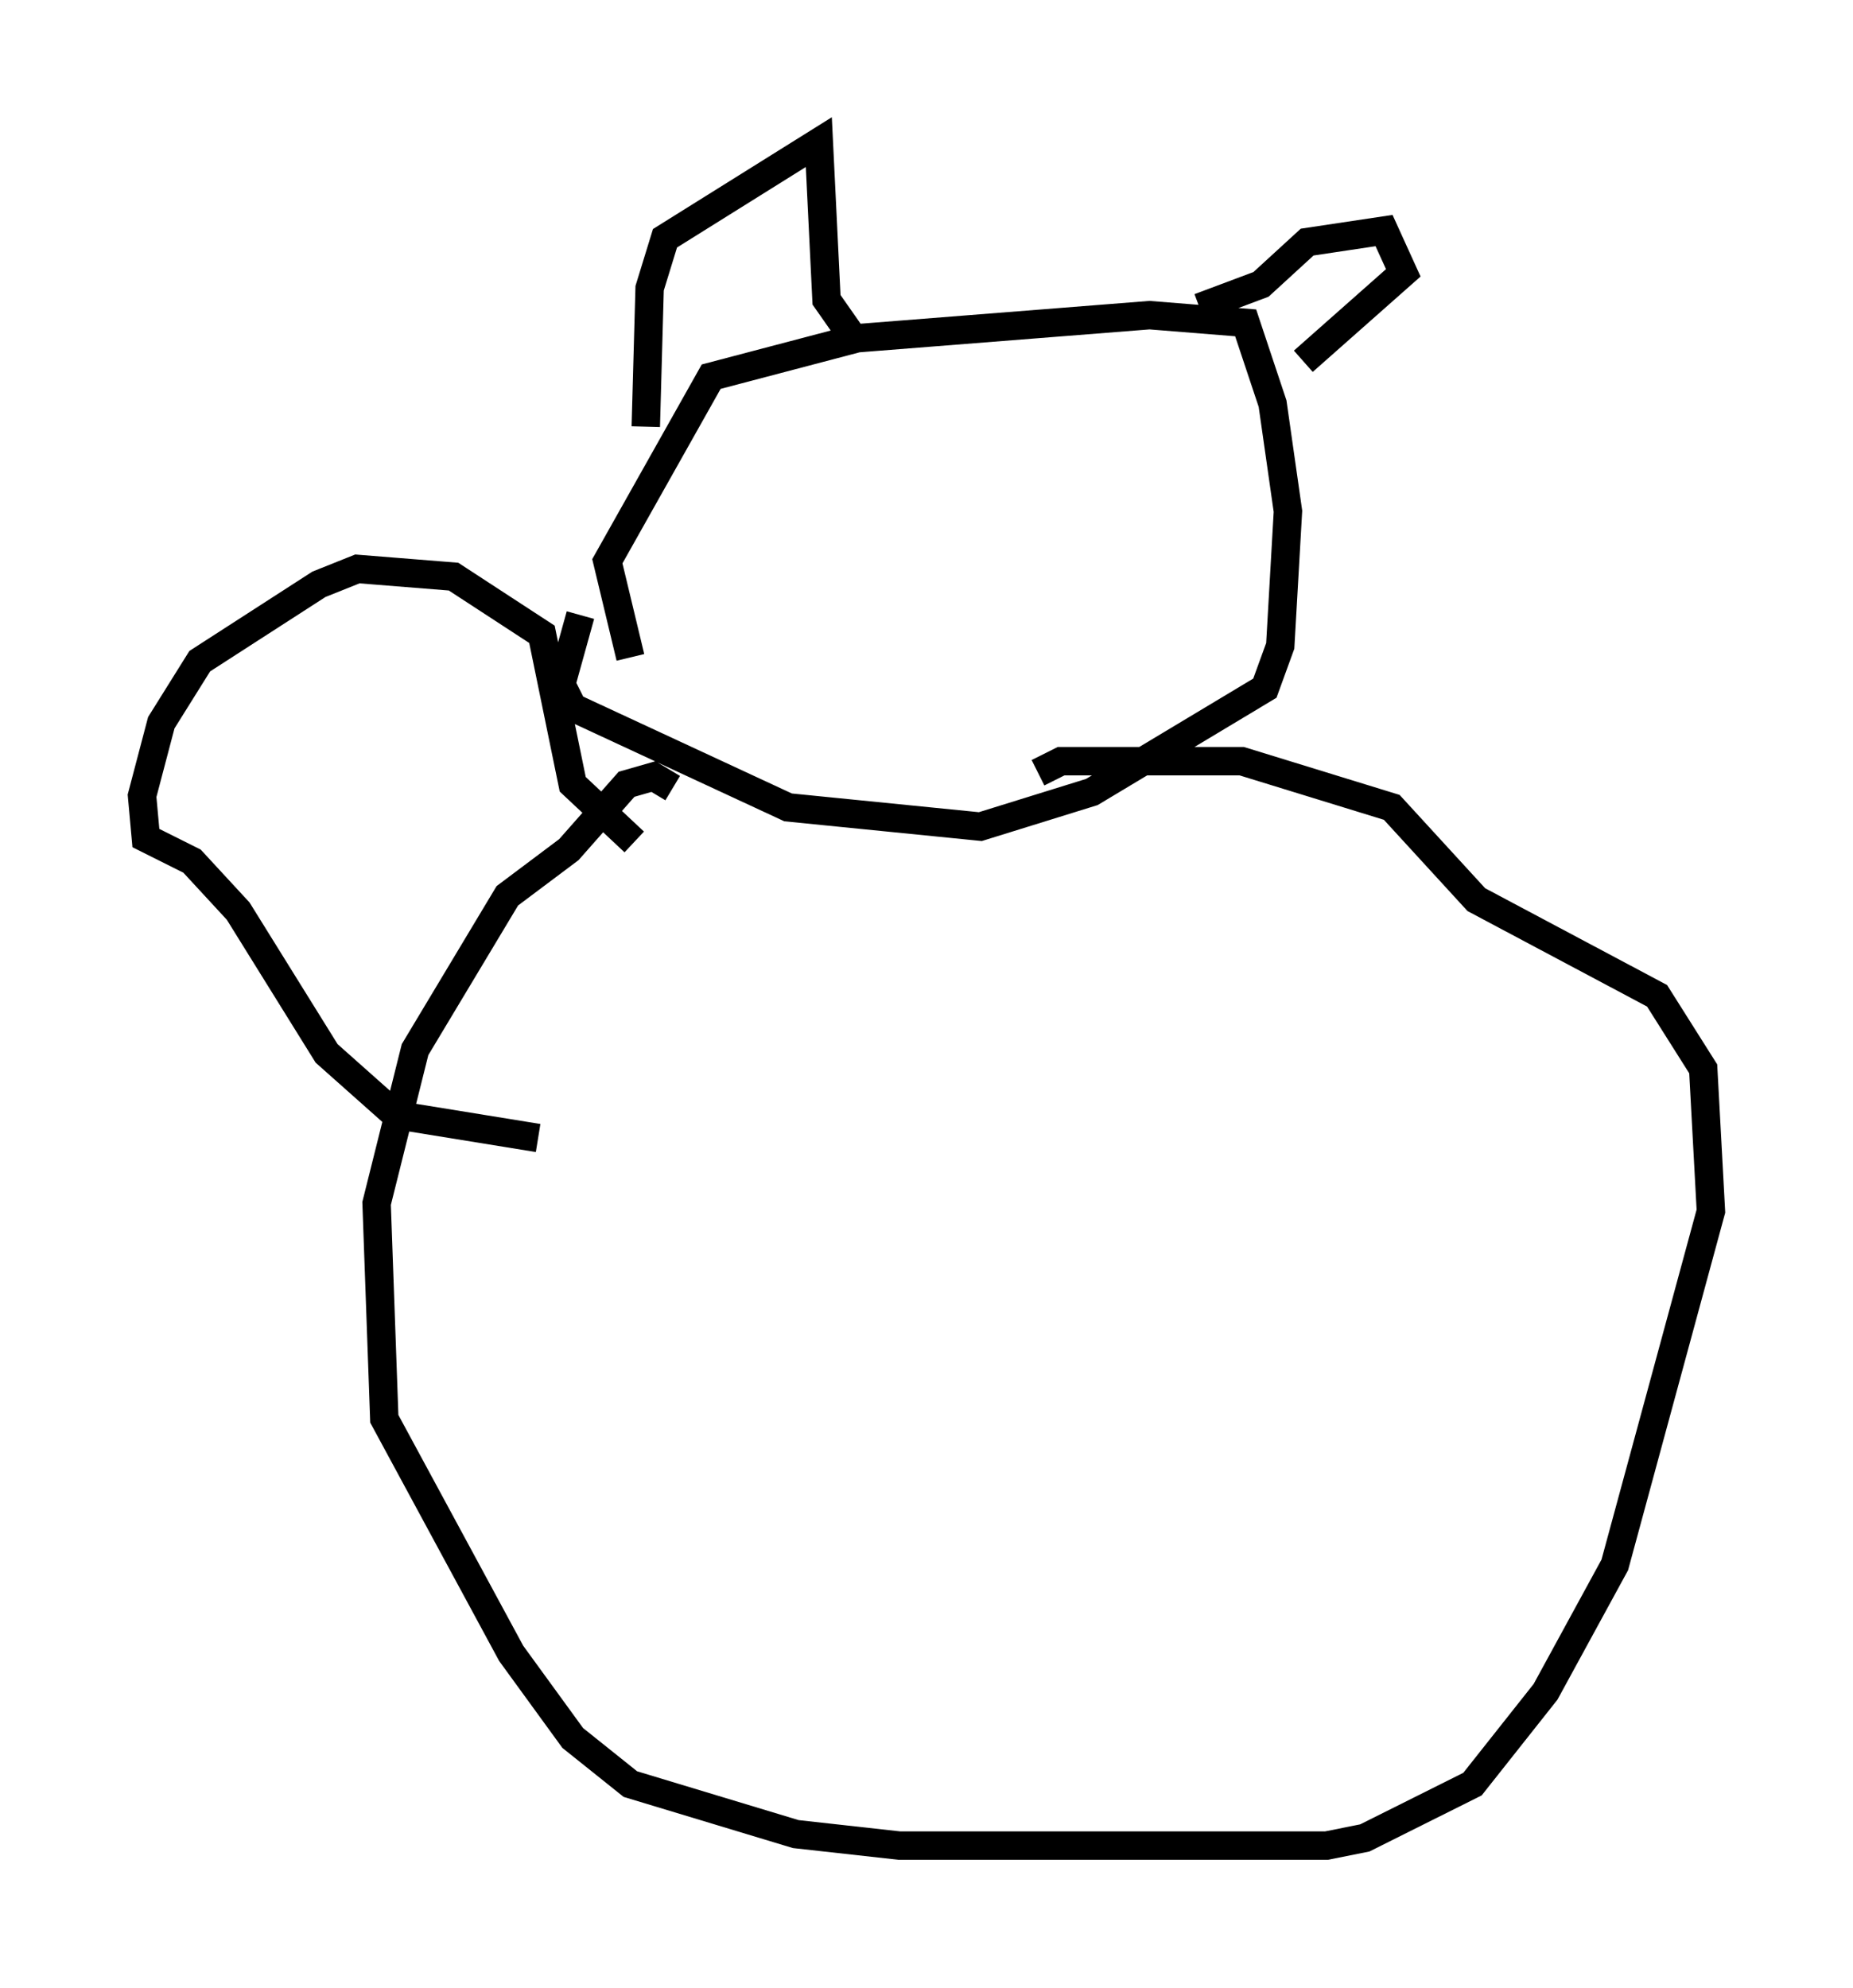 <?xml version="1.0" encoding="utf-8" ?>
<svg baseProfile="full" height="69.945" version="1.1" width="65.209" xmlns="http://www.w3.org/2000/svg" xmlns:ev="http://www.w3.org/2001/xml-events" xmlns:xlink="http://www.w3.org/1999/xlink"><defs /><rect fill="white" height="69.945" width="65.209" x="0" y="0" /><path d="M23.268, 24.621 m-1.083, -1.488 l-0.812, -3.383 3.654, -6.495 l5.142, -1.353 10.284, -0.812 l3.383, 0.271 0.947, 2.842 l0.541, 3.789 -0.271, 4.736 l-0.541, 1.488 -6.089, 3.654 l-3.924, 1.218 -6.766, -0.677 l-7.578, -3.518 -0.406, -0.812 l0.677, -2.436 m2.3, -6.631 l0.135, -4.871 0.541, -1.759 l5.413, -3.383 0.271, 5.548 l0.947, 1.353 m12.178, -1.083 l2.165, -0.812 1.624, -1.488 l2.706, -0.406 0.677, 1.488 l-3.518, 3.112 m-21.921, 15.155 l0.0, 0.0 m-0.271, -0.135 l-0.677, -0.406 -0.947, 0.271 l-2.03, 2.3 -2.165, 1.624 l-3.248, 5.413 -1.353, 5.413 l0.271, 7.578 4.465, 8.254 l2.165, 2.977 2.03, 1.624 l5.819, 1.759 3.654, 0.406 l15.02, 0.0 1.353, -0.271 l3.789, -1.894 2.571, -3.248 l2.436, -4.465 3.383, -12.449 l-0.271, -5.007 -1.624, -2.571 l-6.36, -3.383 -2.977, -3.248 l-5.277, -1.624 -6.36, 0.0 l-0.812, 0.406 m-14.208, 2.436 l-2.165, -2.03 -1.083, -5.277 l-3.112, -2.03 -3.383, -0.271 l-1.353, 0.541 -4.195, 2.706 l-1.353, 2.165 -0.677, 2.571 l0.135, 1.488 1.624, 0.812 l1.624, 1.759 3.112, 5.007 l2.436, 2.165 5.007, 0.812 " fill="none" stroke="black" stroke-width="1" /></svg>